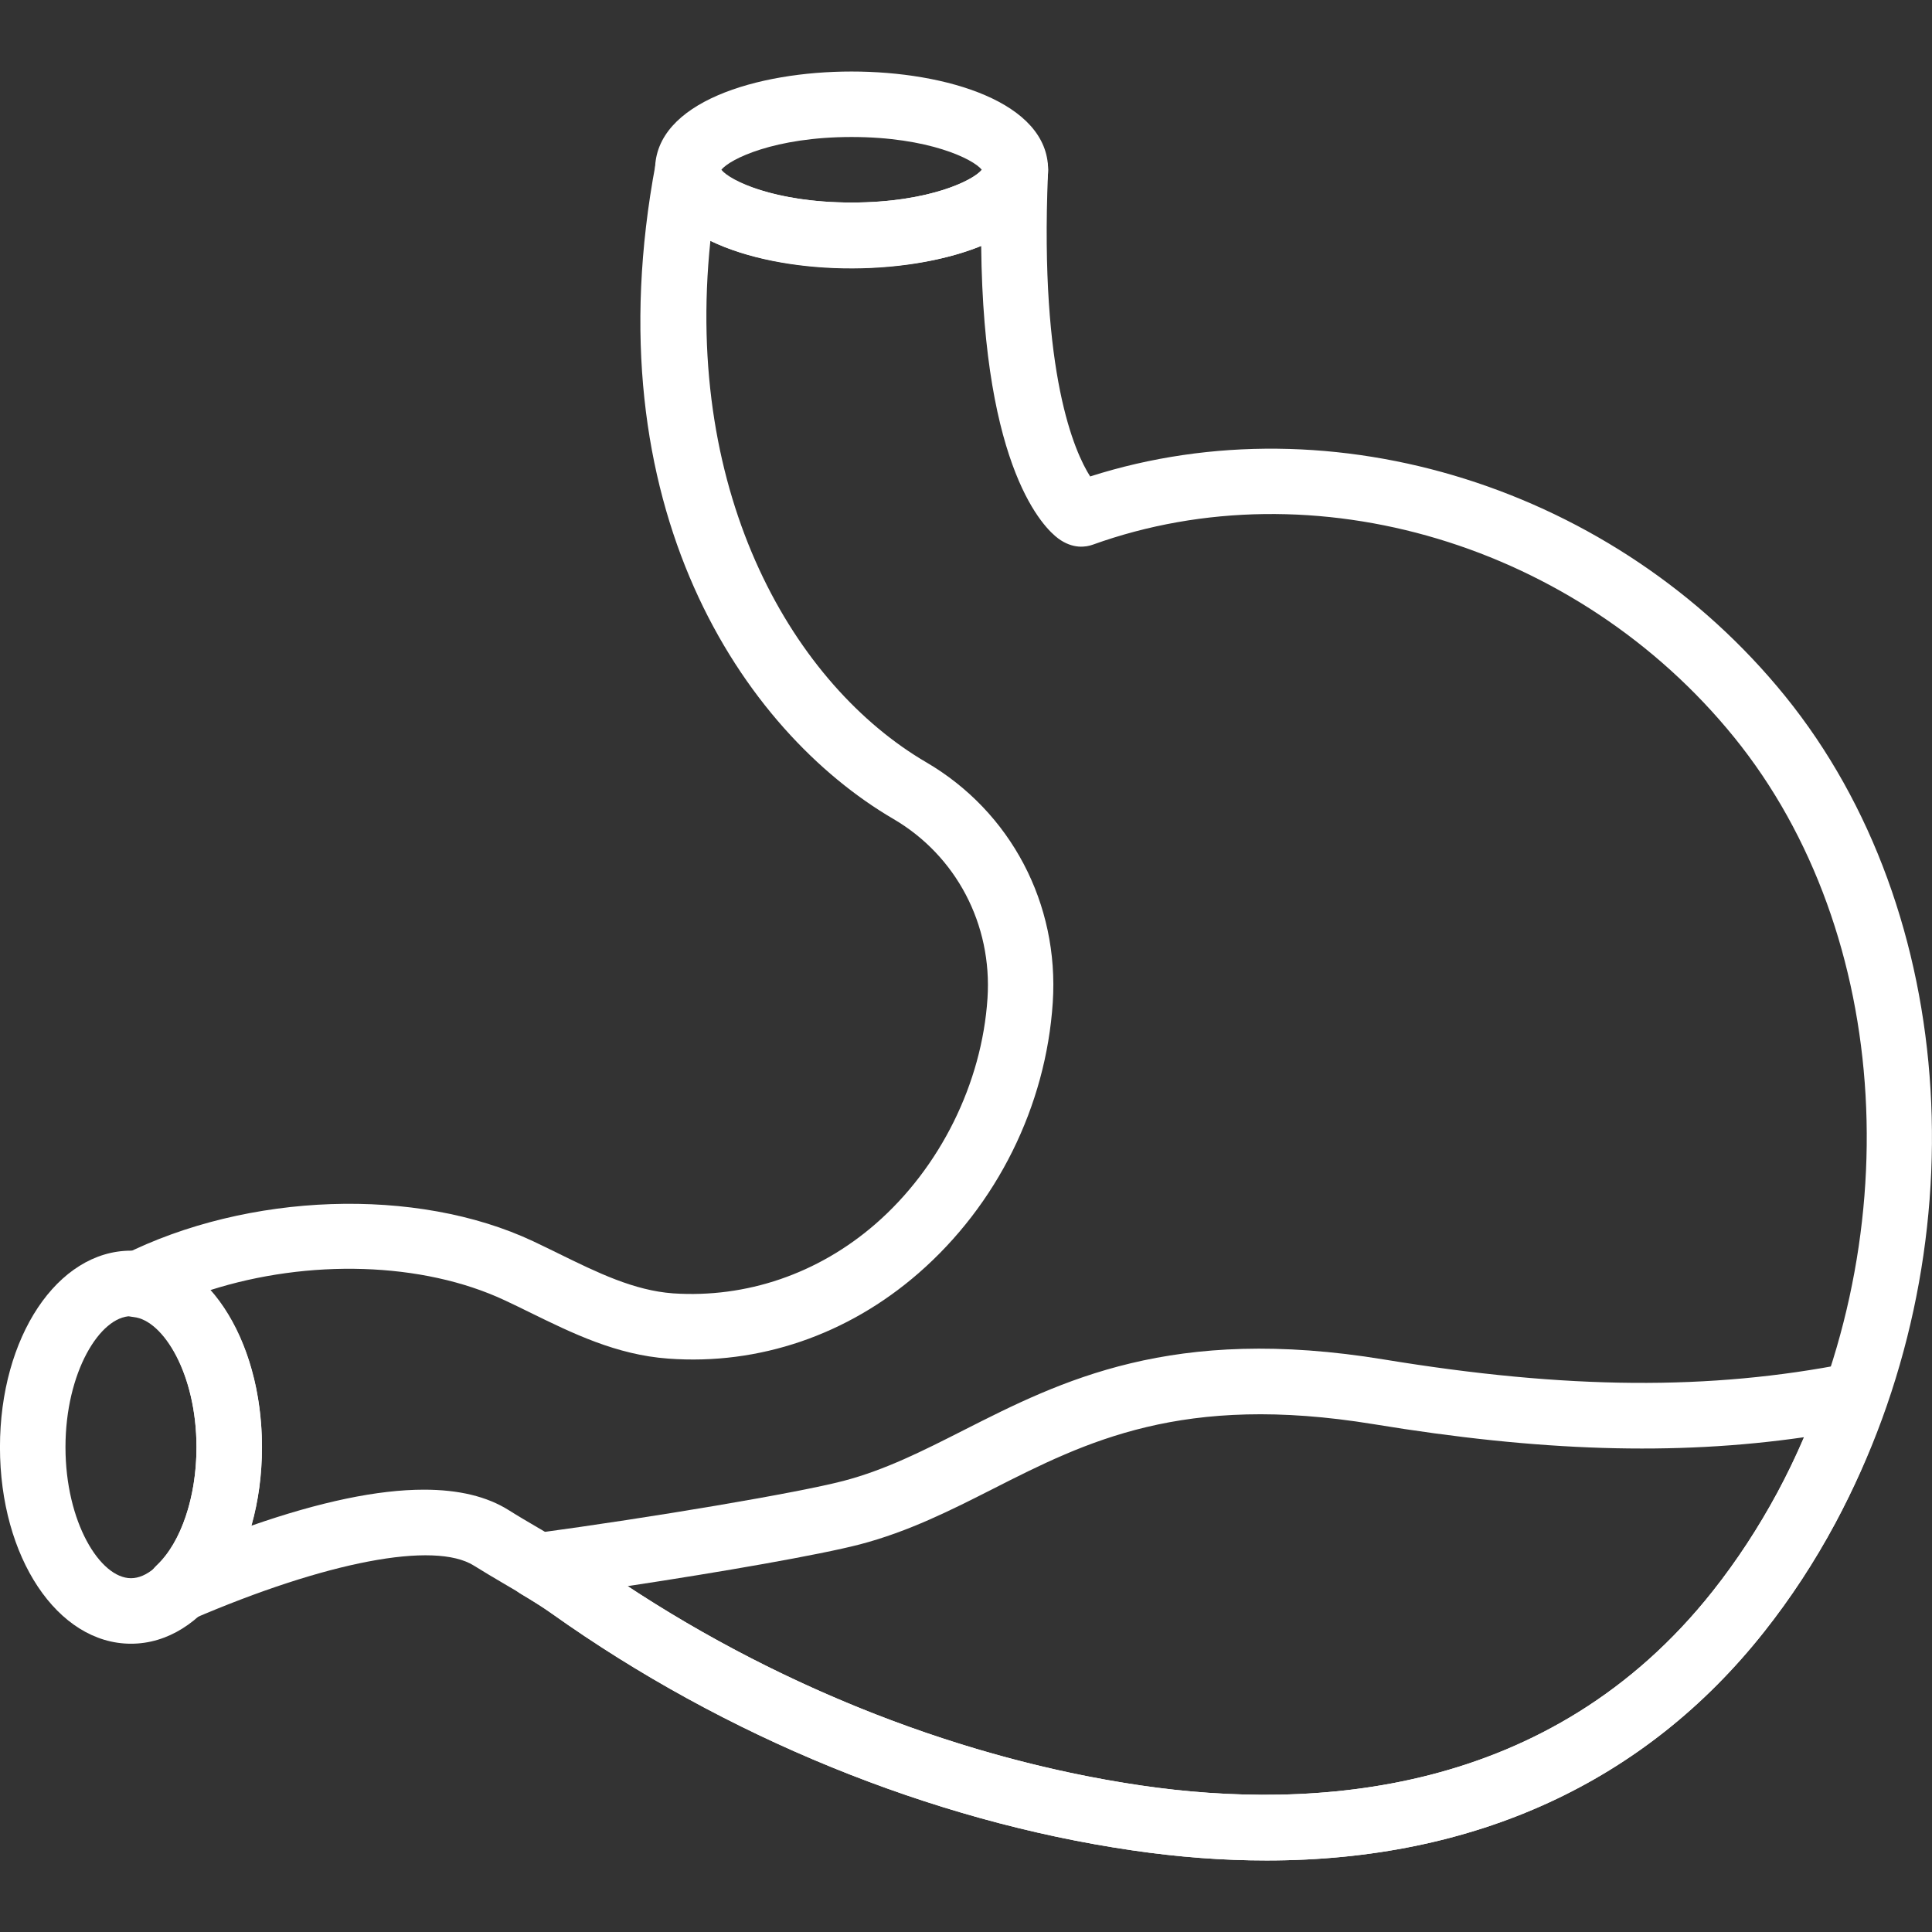 <svg width="56" height="56" viewBox="0 0 56 56" fill="none" xmlns="http://www.w3.org/2000/svg">
<rect x="0" y="0" width="56" height="56" fill="#333333" stroke="none"/>
<g clip-path="url(#clip0)">
<path d="M3.797 47.644C1.667 47.644 -0.001 45.141 -0.001 41.947C-0.001 38.753 1.667 36.251 3.797 36.251C5.926 36.251 7.594 38.753 7.594 41.947C7.594 45.141 5.926 47.644 3.797 47.644ZM3.797 38.15C2.901 38.15 1.898 39.774 1.898 41.947C1.898 44.12 2.901 45.745 3.797 45.745C4.693 45.745 5.696 44.12 5.696 41.947C5.696 39.774 4.693 38.15 3.797 38.15Z" fill="white"/>
<path d="M24.683 7.769C21.94 7.769 18.987 6.878 18.987 4.921C18.987 2.963 21.94 2.073 24.683 2.073C27.427 2.073 30.38 2.963 30.38 4.921C30.38 6.878 27.426 7.769 24.683 7.769ZM20.91 4.921C21.154 5.231 22.455 5.87 24.684 5.87C26.913 5.87 28.213 5.231 28.458 4.921C28.213 4.61 26.913 3.971 24.684 3.971C22.456 3.971 21.154 4.61 20.91 4.921ZM28.489 4.972H28.499H28.489Z" fill="white"/>
<path d="M36.712 53.927C35.457 53.927 34.155 53.83 32.809 53.632C26.985 52.781 21.014 50.343 15.992 46.769C15.707 46.566 15.405 46.385 15.103 46.204C14.756 45.996 14.58 45.593 14.66 45.198C14.741 44.802 15.064 44.502 15.464 44.448C18.931 43.981 23.127 43.27 24.443 42.926C25.661 42.608 26.759 42.05 27.922 41.46C30.756 40.023 33.971 38.394 40.121 39.406C45.412 40.275 49.565 40.307 53.589 39.511C53.922 39.441 54.266 39.562 54.49 39.818C54.714 40.075 54.783 40.432 54.671 40.752C54.246 41.976 53.749 43.12 53.194 44.154C52.593 45.273 51.901 46.327 51.138 47.291C47.678 51.671 42.739 53.927 36.712 53.927ZM18.192 45.975C22.731 48.967 27.971 51.006 33.083 51.754C38.035 52.478 44.928 52.088 49.649 46.116C50.343 45.239 50.973 44.277 51.522 43.257C51.793 42.754 52.048 42.219 52.288 41.659C48.545 42.198 44.619 42.071 39.813 41.28C34.275 40.374 31.482 41.785 28.782 43.156C27.581 43.765 26.339 44.395 24.923 44.765C23.751 45.07 20.898 45.566 18.192 45.975Z" fill="white"/>
<path d="M36.712 53.927C35.457 53.927 34.155 53.83 32.809 53.632C26.985 52.782 21.014 50.343 15.992 46.769C15.566 46.466 15.108 46.197 14.623 45.913C14.325 45.738 14.027 45.562 13.734 45.379C12.592 44.663 9.462 45.259 5.565 46.937C5.141 47.117 4.649 46.97 4.396 46.586C4.143 46.201 4.203 45.691 4.538 45.374C5.252 44.701 5.695 43.388 5.695 41.949C5.695 39.839 4.737 38.268 3.877 38.176C3.458 38.131 3.119 37.817 3.044 37.403C2.969 36.989 3.175 36.573 3.552 36.385C7.181 34.56 12.073 34.391 15.449 35.976C15.697 36.093 15.945 36.215 16.193 36.336C17.314 36.886 18.373 37.406 19.512 37.489C21.628 37.629 23.711 36.926 25.38 35.474C27.249 33.846 28.462 31.402 28.623 28.936C28.764 26.796 27.717 24.803 25.894 23.737C21.544 21.195 17.13 14.697 19.004 4.746C19.095 4.265 19.546 3.933 20.025 3.976C20.513 4.023 20.887 4.431 20.887 4.922C21.005 5.155 22.325 5.871 24.684 5.871C27.002 5.871 28.317 5.18 28.482 4.886C28.482 4.884 28.482 4.882 28.482 4.88C28.505 4.364 28.914 3.955 29.451 3.972C29.966 3.984 30.38 4.405 30.38 4.922C30.38 4.969 30.378 5.016 30.375 5.061C30.135 10.839 31.146 13.1 31.599 13.81C38.633 11.563 46.838 14.127 51.743 20.177C56.821 26.443 57.418 36.304 53.194 44.157C52.593 45.276 51.902 46.33 51.139 47.294C47.678 51.671 42.739 53.927 36.712 53.927ZM12.289 43.179C13.296 43.179 14.115 43.376 14.743 43.771C15.02 43.946 15.301 44.11 15.583 44.275C16.082 44.568 16.597 44.87 17.093 45.222C21.873 48.625 27.552 50.944 33.082 51.754C38.033 52.479 44.927 52.088 49.648 46.116C50.342 45.239 50.972 44.277 51.521 43.257C55.392 36.06 54.877 27.06 50.267 21.373C45.73 15.775 38.083 13.482 31.674 15.788C31.482 15.857 31.1 15.924 30.672 15.607C30.283 15.319 28.506 13.649 28.44 7.128C26.195 8.042 22.689 7.998 20.591 6.981C19.815 14.423 23.045 19.874 26.849 22.096C29.298 23.528 30.703 26.195 30.515 29.058C30.318 32.063 28.899 34.922 26.624 36.904C24.57 38.693 21.998 39.574 19.371 39.38C17.866 39.272 16.589 38.645 15.354 38.039C15.116 37.922 14.879 37.806 14.639 37.694C12.246 36.57 8.939 36.487 6.087 37.397C7.009 38.428 7.592 40.076 7.592 41.948C7.592 42.749 7.484 43.52 7.283 44.224C9.279 43.528 10.949 43.179 12.289 43.179Z" fill="white"/>
</g>
<defs>
<clipPath id="clip0">
<rect width="56" height="56" fill="white"/>
</clipPath>
</defs>
</svg>
